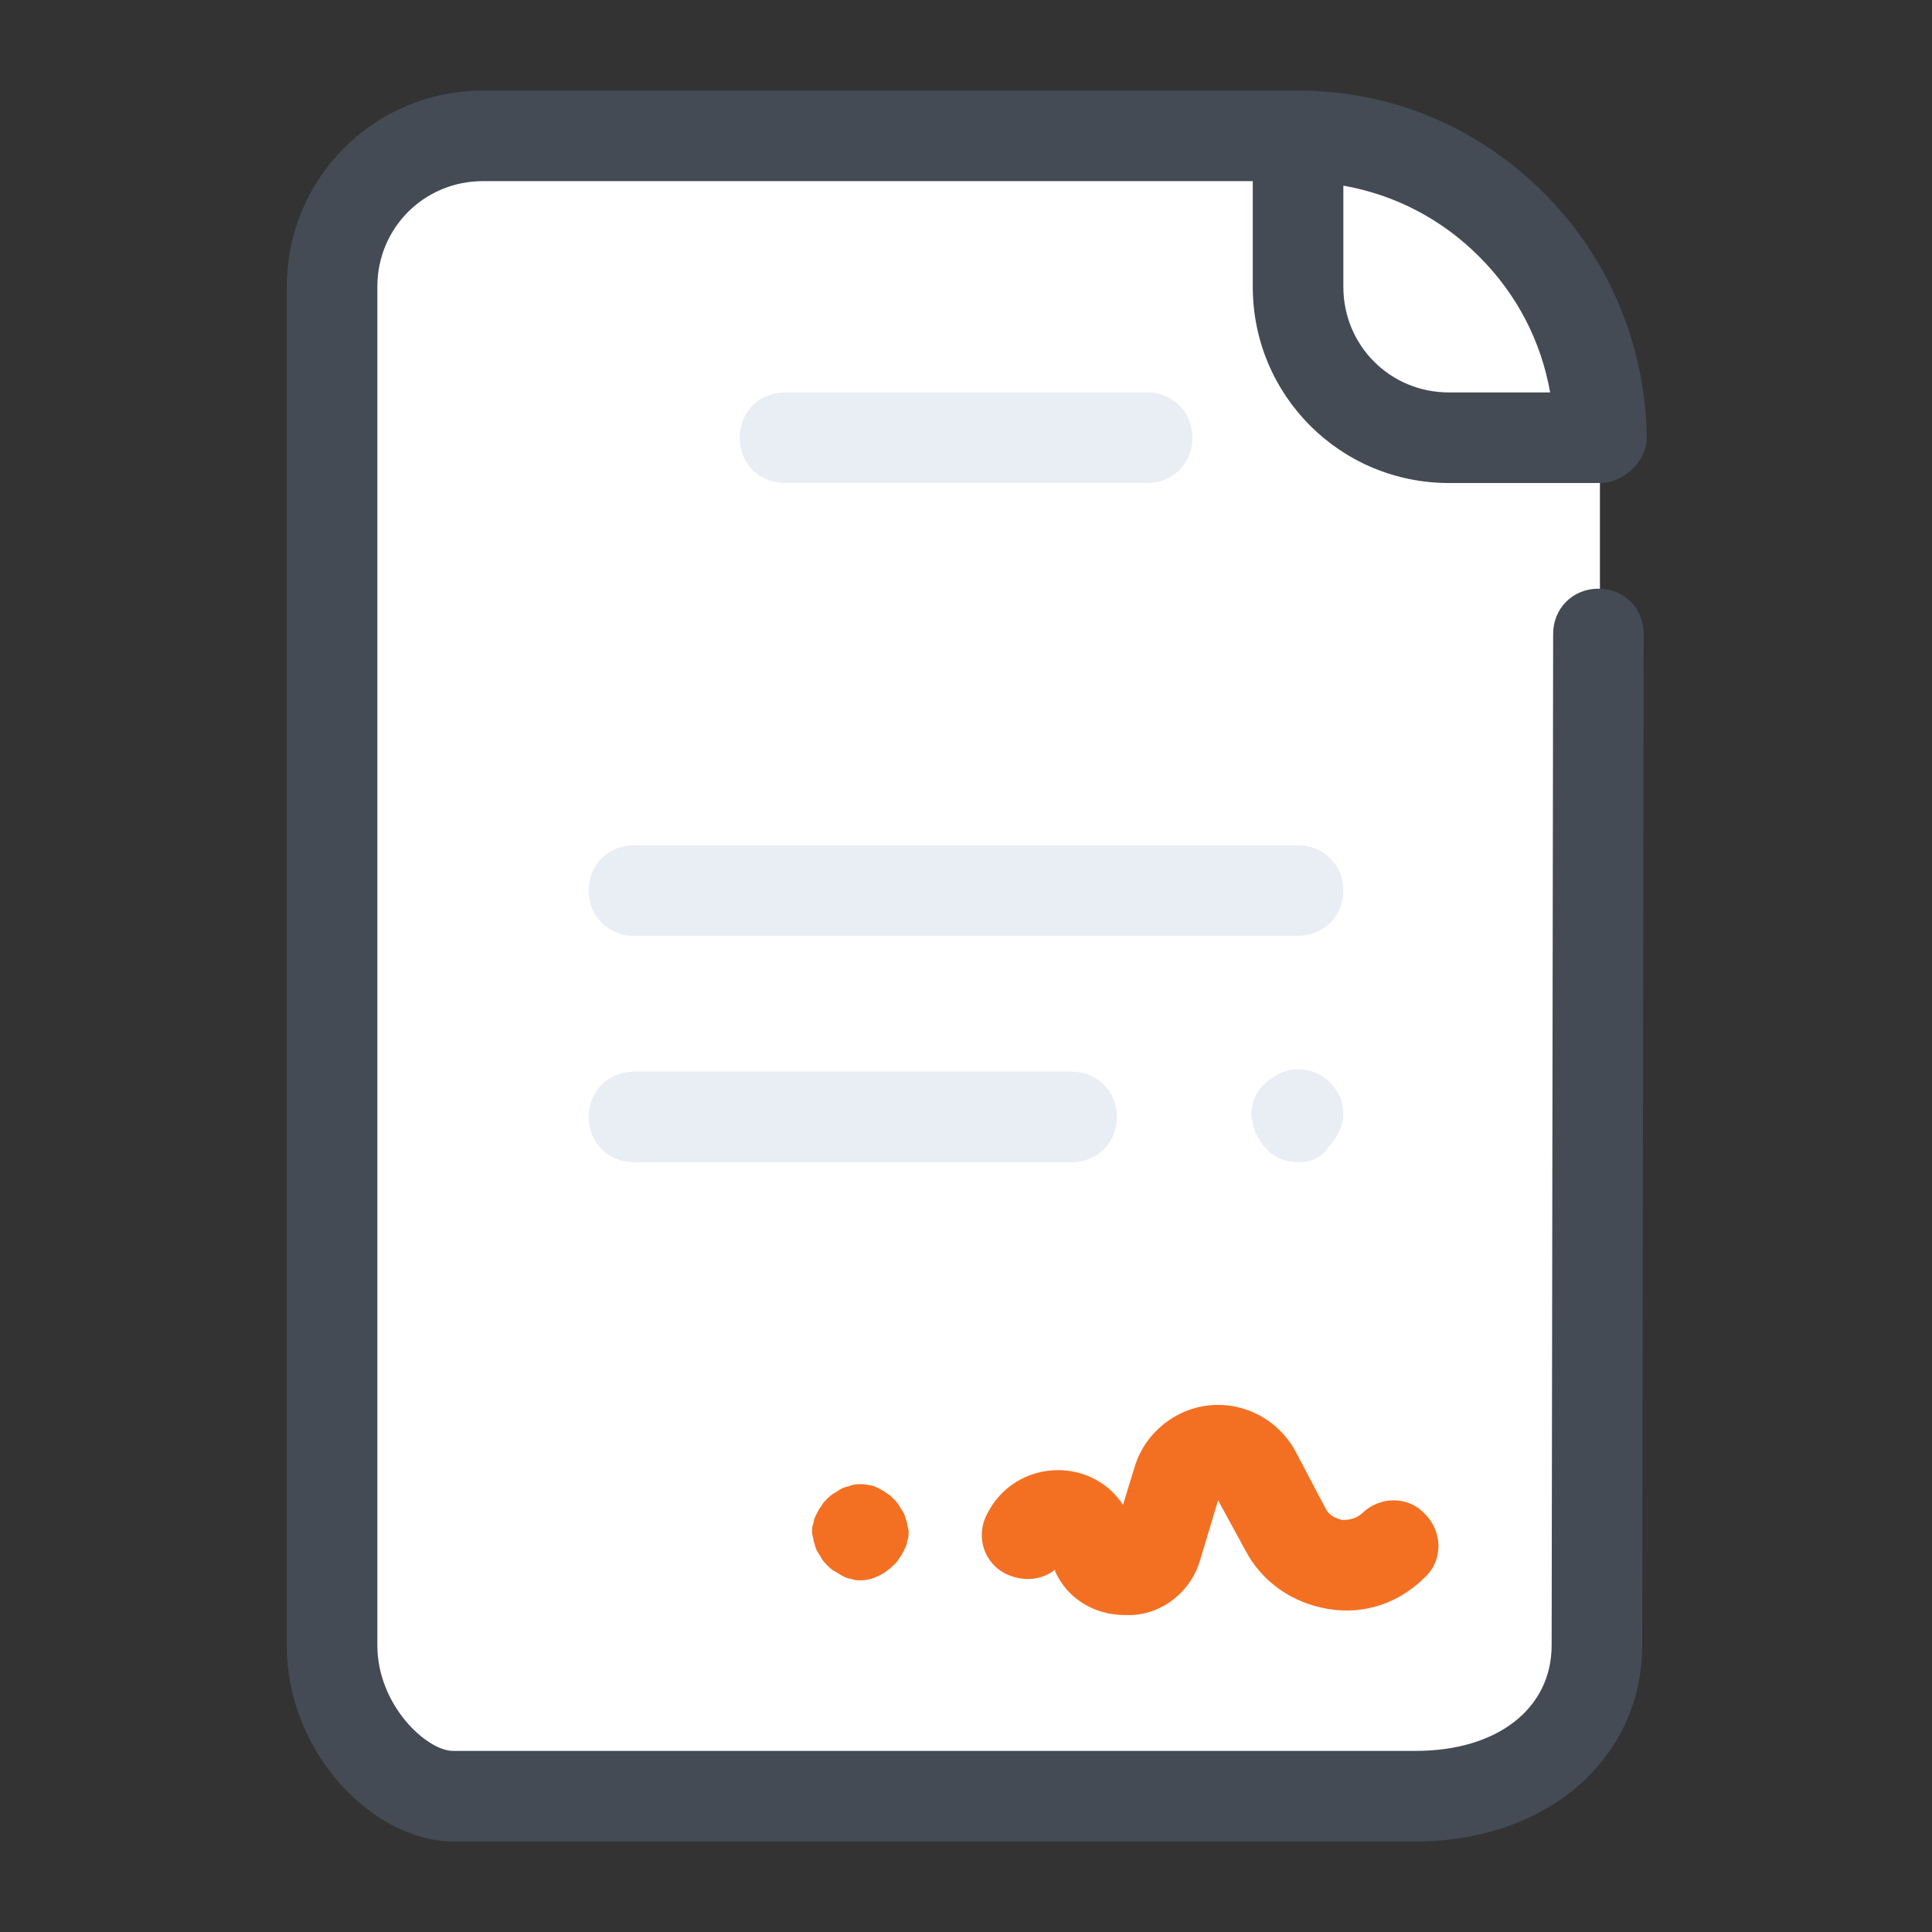 <svg version="1.1" xmlns="http://www.w3.org/2000/svg" xmlns:xlink="http://www.w3.org/1999/xlink" viewBox="0 0 172 172"><rect x="0" y="0" width="172" height="172" fill="#333333" stroke="none"/><g fill="none" fill-rule="nonzero" stroke="none" stroke-width="1" stroke-linecap="butt" stroke-linejoin="miter" stroke-miterlimit="10" stroke-dasharray="" stroke-dashoffset="0" font-family="none" font-weight="none" font-size="none" text-anchor="none" style="mix-blend-mode: normal"><path d="M0,172v-172h172v172z" fill="none"></path><g><path d="M115.562,12.094h-72.562c-7.391,0 -13.438,6.047 -13.438,13.438v120.938c0,7.391 6.047,13.438 13.438,13.438h86c7.391,0 13.438,-6.047 13.438,-13.438v-107.5c0,-14.781 -12.094,-26.875 -26.875,-26.875z" fill="#ffffff"></path><path d="M76.594,140.691c-0.269,0 -0.537,0 -0.806,-0.134c-0.269,0 -0.537,-0.134 -0.806,-0.269c-0.269,-0.134 -0.403,-0.269 -0.672,-0.403c-0.269,-0.134 -0.403,-0.269 -0.672,-0.537c-0.134,-0.134 -0.403,-0.403 -0.537,-0.672c-0.134,-0.269 -0.269,-0.403 -0.403,-0.672c-0.134,-0.269 -0.134,-0.537 -0.269,-0.806c0,-0.269 -0.134,-0.537 -0.134,-0.806c0,-0.269 0,-0.537 0.134,-0.806c0,-0.269 0.134,-0.537 0.269,-0.806c0.134,-0.269 0.269,-0.537 0.403,-0.672c0.134,-0.269 0.269,-0.403 0.537,-0.672c0.134,-0.134 0.403,-0.403 0.672,-0.537c0.269,-0.134 0.403,-0.269 0.672,-0.403c0.269,-0.134 0.537,-0.134 0.806,-0.269c0.537,-0.134 1.075,-0.134 1.613,0c0.269,0 0.537,0.134 0.806,0.269c0.269,0.134 0.537,0.269 0.672,0.403c0.269,0.134 0.403,0.269 0.672,0.537c0.134,0.134 0.403,0.403 0.537,0.672c0.134,0.269 0.269,0.403 0.403,0.672c0.134,0.269 0.134,0.537 0.269,0.806c0,0.269 0.134,0.537 0.134,0.806c0,0.269 0,0.537 -0.134,0.806c0,0.269 -0.134,0.537 -0.269,0.806c-0.134,0.269 -0.269,0.537 -0.403,0.672c-0.134,0.269 -0.269,0.403 -0.537,0.672c-0.806,0.806 -1.881,1.344 -2.956,1.344zM100.109,143.781c-2.688,0 -5.106,-1.478 -6.181,-3.897v-0.134c-1.209,0.941 -2.822,1.075 -4.3,0.403c-2.016,-0.941 -2.822,-3.359 -1.747,-5.375c1.209,-2.419 3.628,-3.897 6.316,-3.897c2.419,0 4.569,1.209 5.778,3.091l1.075,-3.494c0.941,-2.956 3.628,-5.106 6.719,-5.375c3.091,-0.269 6.047,1.344 7.525,4.031l2.688,5.106c0.403,0.806 1.075,0.941 1.478,1.075c0.403,0 1.075,0 1.747,-0.537c1.613,-1.613 4.166,-1.613 5.644,0c1.613,1.613 1.613,4.166 0,5.644c-2.284,2.284 -5.375,3.359 -8.6,2.822c-3.225,-0.537 -5.912,-2.419 -7.391,-5.241l-2.419,-4.434l-1.613,5.375c-0.806,2.688 -3.225,4.703 -6.047,4.838c-0.269,0 -0.403,0 -0.672,0z" fill="#f37022"></path><path d="M115.562,83.312h-59.125c-2.284,0 -4.031,-1.747 -4.031,-4.031c0,-2.284 1.747,-4.031 4.031,-4.031h59.125c2.284,0 4.031,1.747 4.031,4.031c0,2.284 -1.747,4.031 -4.031,4.031zM102.125,43h-32.25c-2.284,0 -4.031,-1.747 -4.031,-4.031c0,-2.284 1.747,-4.031 4.031,-4.031h32.25c2.284,0 4.031,1.747 4.031,4.031c0,2.284 -1.747,4.031 -4.031,4.031zM95.406,103.469h-38.969c-2.284,0 -4.031,-1.747 -4.031,-4.031c0,-2.284 1.747,-4.031 4.031,-4.031h38.969c2.284,0 4.031,1.747 4.031,4.031c0,2.284 -1.747,4.031 -4.031,4.031zM115.562,103.469c-1.075,0 -2.15,-0.403 -2.822,-1.209c-0.134,-0.134 -0.403,-0.403 -0.537,-0.672c-0.134,-0.269 -0.269,-0.403 -0.403,-0.672c-0.134,-0.269 -0.134,-0.537 -0.269,-0.806c0,-0.269 -0.134,-0.537 -0.134,-0.806c0,-1.075 0.403,-2.15 1.209,-2.822c0.134,-0.134 0.403,-0.403 0.672,-0.537c0.269,-0.134 0.403,-0.269 0.672,-0.403c0.269,-0.134 0.537,-0.134 0.806,-0.269c1.344,-0.269 2.688,0.134 3.628,1.075c0.806,0.806 1.209,1.747 1.209,2.822c0,0.269 0,0.537 -0.134,0.806c0,0.269 -0.134,0.537 -0.269,0.806c-0.134,0.269 -0.269,0.537 -0.403,0.672c-0.134,0.269 -0.269,0.403 -0.537,0.672c-0.537,0.941 -1.613,1.344 -2.688,1.344z" fill="#e9eef4"></path><path d="M142.438,38.969h-13.438c-7.391,0 -13.438,-6.047 -13.438,-13.438v-13.438v0c14.781,0 26.875,12.094 26.875,26.875z" fill="#ffffff"></path><g fill="#444b54"><path d="M137.466,17.2c-5.912,-5.912 -13.572,-9.137 -21.903,-9.137v0h-72.562c-9.675,0 -17.469,7.794 -17.469,17.469v120.938c0,9.809 7.928,17.469 14.781,17.469h85.731c11.691,0 20.156,-7.391 20.156,-17.469l0.134,-90.031c0,-2.284 -1.747,-4.031 -4.031,-4.031v0c-2.284,0 -4.031,1.747 -4.031,4.031l-0.134,90.031c0,5.644 -4.838,9.406 -12.094,9.406h-85.731c-2.284,0 -6.719,-4.031 -6.719,-9.406v-120.938c0,-5.241 4.166,-9.406 9.406,-9.406h68.531v9.406c0,9.675 7.794,17.469 17.469,17.469h12.9c0.134,0 0.269,0 0.537,0v0c1.613,0 3.091,-1.075 3.763,-2.419c0.269,-0.537 0.403,-1.075 0.403,-1.613c0,-0.134 0,-0.403 0,-0.537c-0.269,-8.062 -3.494,-15.588 -9.137,-21.231zM119.594,25.531v-9.003c4.569,0.806 8.734,2.956 12.094,6.316c3.359,3.359 5.509,7.525 6.316,12.094h-9.003c-5.241,0 -9.406,-4.166 -9.406,-9.406z"></path></g></g></g></svg>